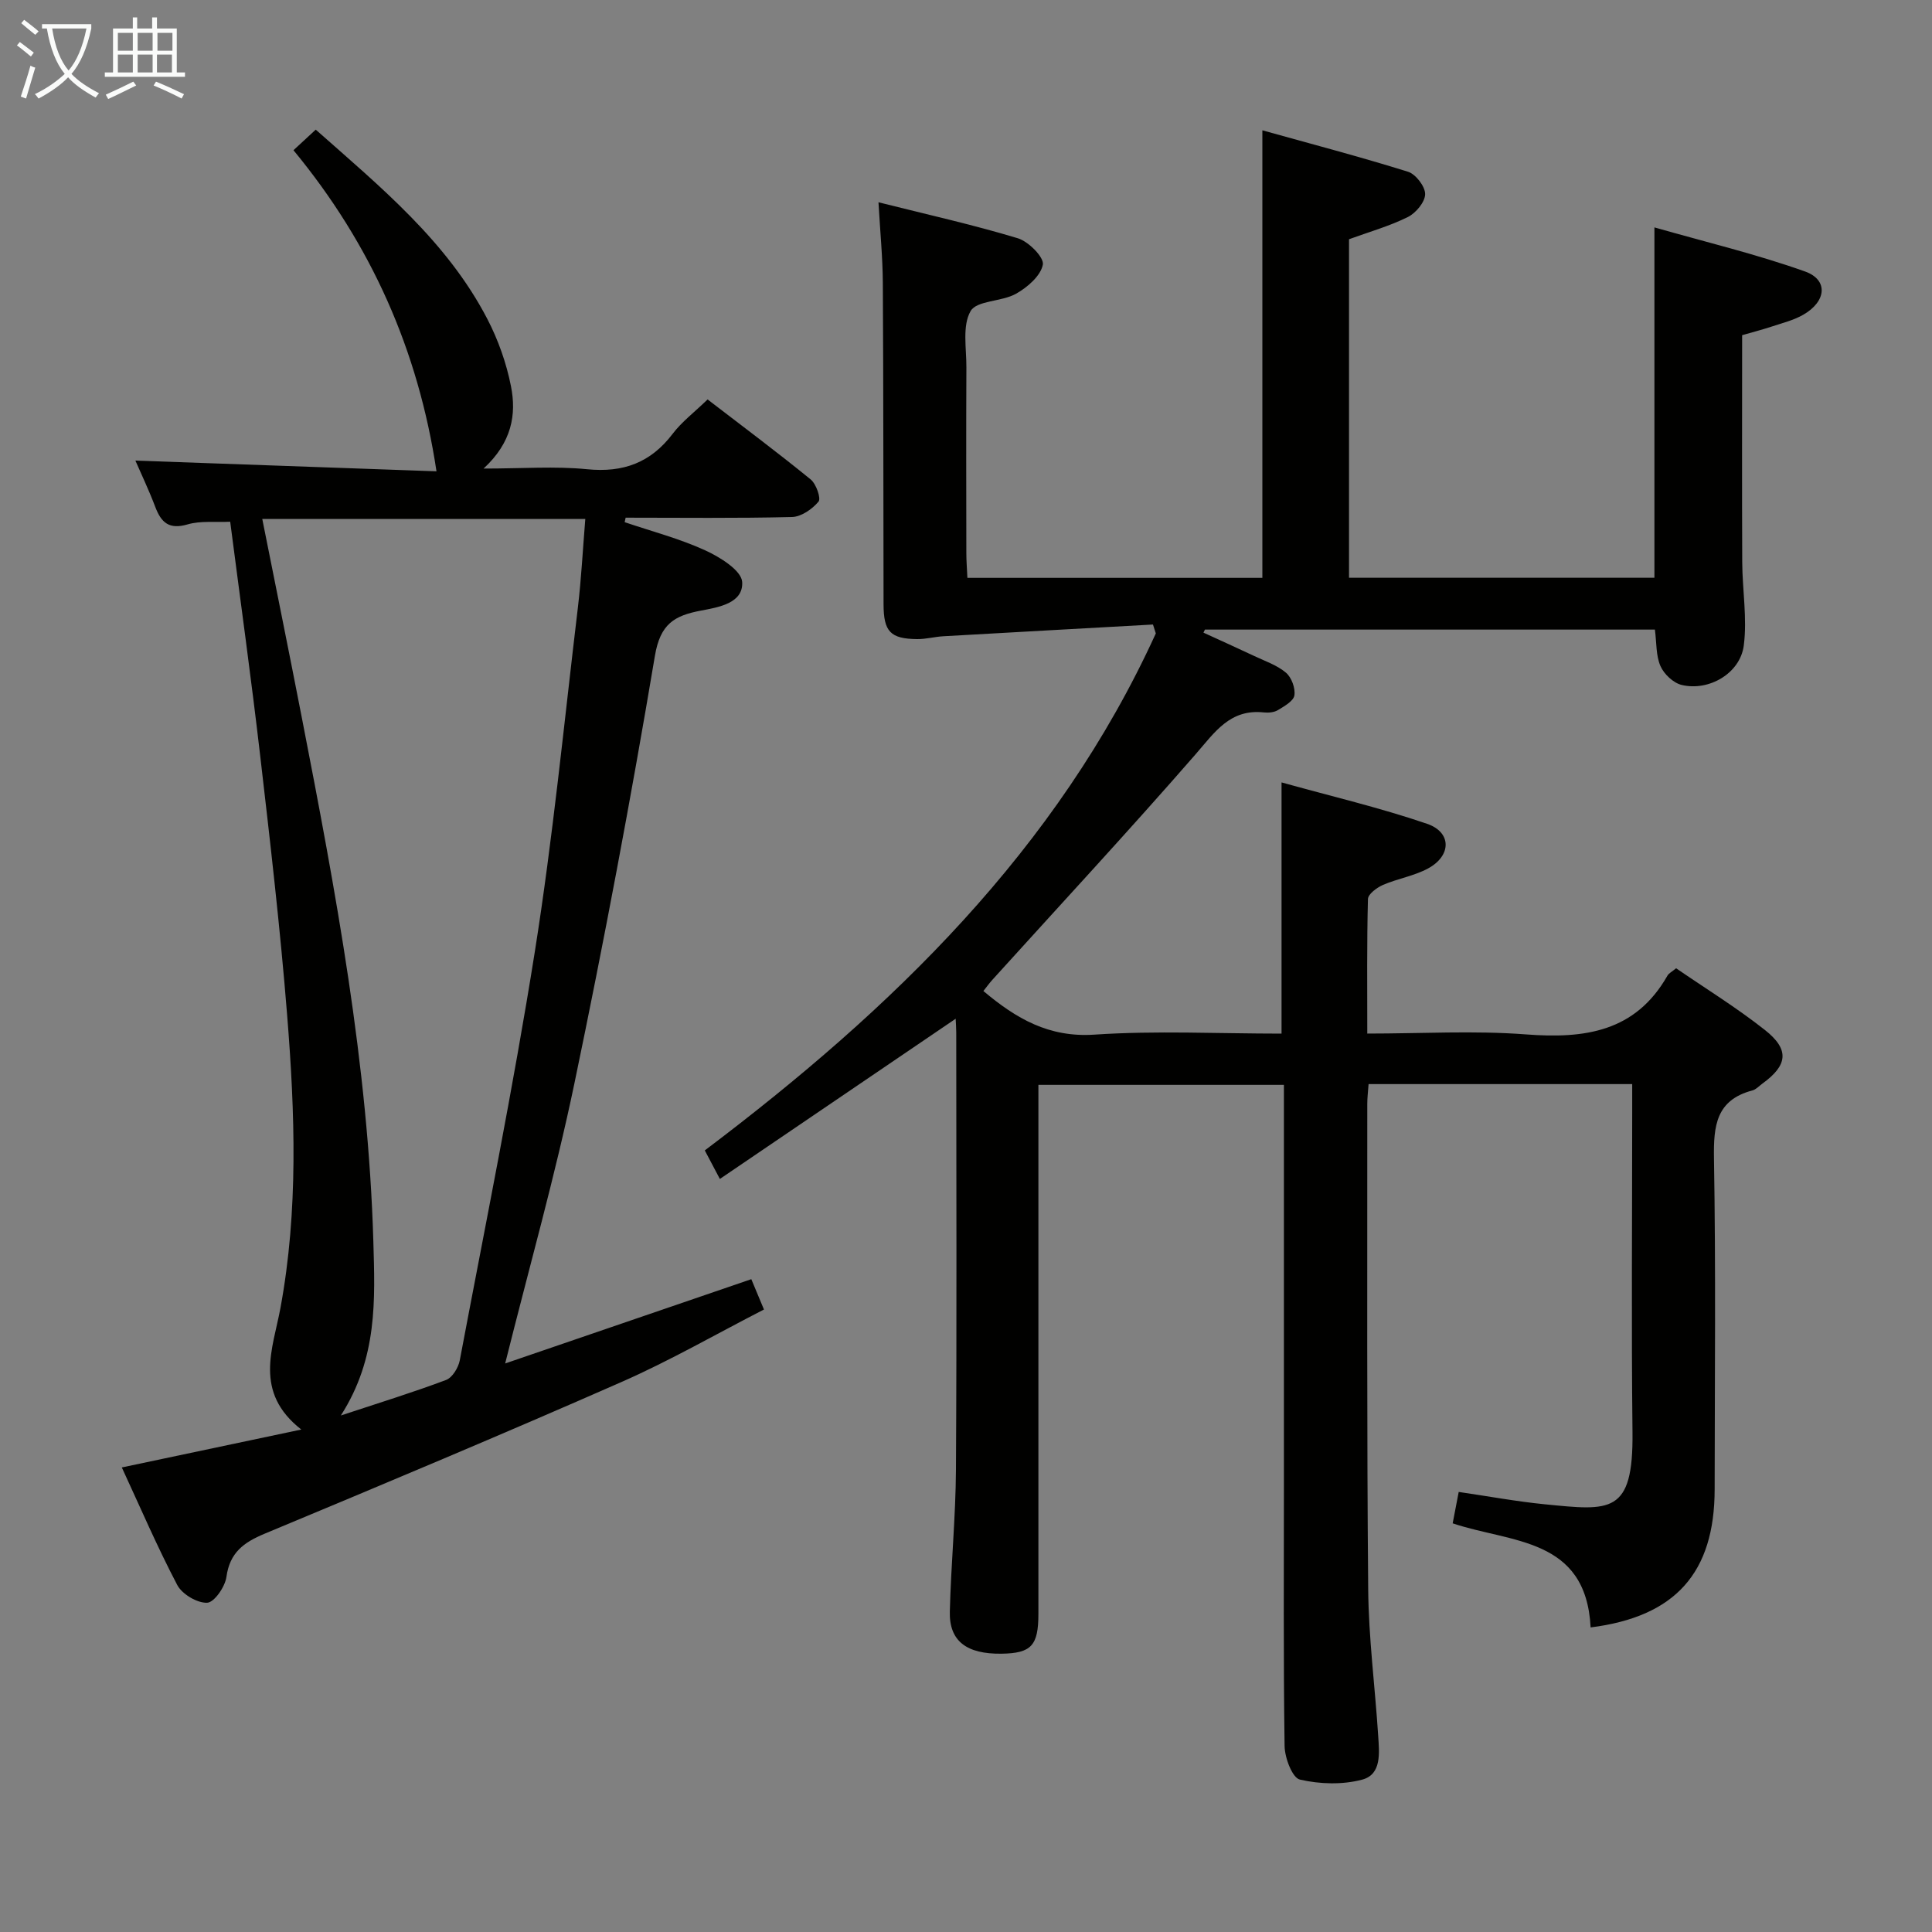 <svg enable-background="new 0 0 400 400" viewBox="0 0 400 400" xmlns="http://www.w3.org/2000/svg"><rect x="0" y="0" width="400" height="400" fill="#808080" stroke="none"/><path d="m329.32 336.94c-.95-18.65-16.45-17.48-28.56-21.55.39-2 .78-4.04 1.25-6.5 6.13.89 11.96 1.98 17.85 2.56 13.5 1.32 18.32 2.16 18.13-14.91-.25-22.16-.06-44.33-.06-66.49 0-1.78 0-3.56 0-5.6-18.49 0-36.39 0-54.58 0-.11 1.54-.27 2.82-.27 4.11.02 33.49-.11 66.99.19 100.48.09 10.12 1.42 20.23 2.07 30.35.22 3.48.76 7.97-3.3 9.06-4.07 1.09-8.8.95-12.92-.01-1.56-.36-3.13-4.51-3.16-6.96-.26-18.16-.14-36.33-.14-54.49 0-25.5 0-50.99 0-76.49 0-1.82 0-3.64 0-5.89-16.86 0-33.42 0-50.83 0v5.54 103.98c0 6.58-1.47 8.16-7.63 8.25-7.24.1-10.86-2.61-10.71-8.71.24-9.81 1.21-19.61 1.27-29.42.18-30.16.07-60.32.06-90.49 0-.97-.08-1.95-.12-2.84-16.2 11.01-32.32 21.96-48.82 33.17-1.38-2.62-2.19-4.15-3.12-5.91 38.75-29.24 72.94-62.23 93.38-107.04-.2-.61-.39-1.23-.59-1.84-14.46.81-28.93 1.6-43.39 2.43-1.82.1-3.63.61-5.44.59-5.55-.06-6.94-1.55-6.95-7.24-.05-22.16-.02-44.33-.15-66.49-.03-5.27-.55-10.55-.9-16.71 10.04 2.52 19.55 4.64 28.85 7.45 2.22.67 5.47 3.96 5.18 5.46-.44 2.32-3.2 4.71-5.56 6.03-2.96 1.67-8.13 1.36-9.4 3.59-1.75 3.05-.85 7.68-.87 11.64-.06 12.83-.03 25.66-.01 38.49 0 1.63.14 3.25.22 5.1h61.07c0-30.68 0-61.07 0-92.66 10.25 2.86 20.28 5.49 30.16 8.58 1.6.5 3.56 3.06 3.54 4.64-.02 1.64-1.93 3.92-3.59 4.74-3.82 1.89-8 3.07-12.17 4.59v70.09h63.23c0-23.73 0-47.44 0-72.54 10.49 3 21.03 5.51 31.19 9.13 4.85 1.73 4.43 6.2-.37 8.95-1.98 1.14-4.3 1.71-6.5 2.44-2.04.67-4.12 1.21-6.16 1.8 0 15.76-.05 31.38.02 47 .03 5.76 1.05 11.61.32 17.25-.74 5.75-7.21 9.52-12.86 8.16-1.72-.41-3.66-2.24-4.39-3.91-.95-2.17-.79-4.82-1.15-7.55-31.02 0-62.09 0-93.16 0-.1.21-.2.42-.31.63 3.51 1.61 7.03 3.19 10.52 4.84 2.24 1.06 4.72 1.89 6.56 3.45 1.16.98 1.98 3.21 1.75 4.7-.18 1.18-2.08 2.24-3.41 3.05-.79.48-1.96.58-2.92.48-7.01-.76-10.15 4.1-14.13 8.67-13.76 15.8-28.02 31.16-42.08 46.7-.64.71-1.2 1.5-1.85 2.31 6.8 5.72 13.57 9.66 22.98 9.03 12.77-.86 25.63-.21 38.75-.21 0-17.11 0-33.97 0-52.01 10.22 2.85 20.34 5.22 30.13 8.57 5.13 1.76 5.06 6.62.19 9.25-2.87 1.55-6.28 2.09-9.31 3.4-1.27.55-3.09 1.9-3.12 2.92-.24 9.11-.14 18.23-.14 27.86 11.27 0 22.11-.65 32.83.17 12.14.93 22.67-.49 29.31-12.15.3-.53.97-.84 1.8-1.54 6.16 4.23 12.54 8.16 18.39 12.78 5.15 4.07 4.72 7.3-.54 11.11-.67.49-1.3 1.2-2.05 1.4-7.53 1.99-8.07 7.33-7.96 14.08.39 22.82.16 45.66.14 68.49-.01 17.28-8.11 26.4-25.68 28.61z" fill="#010100"/><path d="m129.33 108.11c5.57 1.89 11.32 3.39 16.65 5.82 3.07 1.4 7.53 4.17 7.68 6.56.27 4.41-4.91 5.24-8.54 5.93-5.49 1.04-8.42 2.74-9.53 9.37-4.97 29.61-10.54 59.14-16.67 88.54-3.99 19.13-9.34 37.99-14.33 57.96 17.09-5.85 33.9-11.61 50.96-17.45.79 1.9 1.54 3.71 2.62 6.28-9.83 5.04-19.46 10.6-29.57 15.04-24.47 10.76-49.14 21.1-73.82 31.38-4.34 1.81-7.21 3.91-7.9 8.94-.28 2.05-2.52 5.29-3.99 5.35-2.06.09-5.19-1.77-6.19-3.67-4.14-7.88-7.66-16.09-11.48-24.34 12.43-2.63 24.18-5.11 37.16-7.85-9.93-7.76-5.88-16.72-4.32-25.15 3.73-20.16 3.01-40.42 1.39-60.65-1.43-17.88-3.49-35.71-5.56-53.53-1.85-15.99-4.07-31.93-6.23-48.62-3.05.15-6.11-.24-8.82.55-3.82 1.11-5.45-.35-6.69-3.61-1.32-3.5-2.95-6.9-4.12-9.6 21.07.75 42.08 1.5 62.34 2.22-3.78-25.18-13.58-47.05-29.61-66.48 1.86-1.72 3.17-2.93 4.61-4.26 13.41 11.88 27.15 23.1 35.49 39.13 2.27 4.35 3.98 9.18 4.93 13.99 1.16 5.85.2 11.63-5.67 17.05 8.07 0 14.82-.52 21.45.14 7.48.74 13.16-1.36 17.7-7.34 1.88-2.48 4.47-4.43 7.23-7.11 7.03 5.4 14.3 10.83 21.34 16.56 1.14.93 2.18 3.92 1.63 4.59-1.29 1.55-3.57 3.14-5.48 3.19-11.48.29-22.97.14-34.46.14-.05.3-.13.62-.2.93zm-58.76 184.95c8.11-2.68 15.03-4.81 21.8-7.36 1.29-.49 2.53-2.54 2.82-4.05 5.32-28.18 11.04-56.29 15.54-84.61 3.74-23.59 6.06-47.4 8.9-71.13.72-6.03 1.03-12.12 1.55-18.46-22.63 0-44.53 0-66.88 0 2.79 13.98 5.56 27.6 8.21 41.24 6.98 35.86 13.73 71.75 14.79 108.41.34 11.94.92 24.02-6.73 35.96z" fill="#010100"/><g fill="#fafbfa"><path d="m6.4 11.7c-1-.8-1.9-1.6-2.9-2.3l.6-.7c.9.7 1.9 1.4 2.9 2.2zm-2.1 8.3c.7-2.1 1.4-4.2 2-6.4.2.1.6.3 1 .4-.7 2.3-1.3 4.4-1.9 6.4zm3-12.8c-1.1-.9-2.1-1.7-2.9-2.4l.6-.7c1 .8 2 1.5 3 2.4zm1.4-1.3v-.9h10.2v.9c-.9 4.2-2.3 7.3-4.1 9.4 1.3 1.4 3.2 2.7 5.7 4-.2.2-.4.5-.7.9-2.5-1.4-4.4-2.7-5.7-4.2-1.4 1.5-3.5 3-6.1 4.4 0 0 0 0-.1-.1-.3-.4-.5-.7-.7-.8 2.7-1.3 4.7-2.8 6.2-4.2-1.8-2.2-3-5.3-3.7-9.4zm9.2 0h-7.1c.6 3.8 1.7 6.7 3.4 8.7 1.7-2 2.9-4.8 3.7-8.7z"/><path d="m31.6 3.6h.9v2.3h4.1v9.1h1.7v.9h-16.6v-.9h1.7v-9.1h4.1v-2.3h.9v2.3h3.1v-2.3zm-4 13.3.6.8c-1.9.9-3.8 1.9-5.8 2.8-.2-.3-.3-.6-.5-.9 2-.9 3.9-1.8 5.7-2.7zm-3.2-10.1v3.7h3.1v-3.7zm0 4.5v3.7h3.1v-3.7zm4.1-4.5v3.7h3.1v-3.7zm0 4.5v3.7h3.1v-3.7zm9.1 9.1c-2.1-1.1-4.1-2-5.8-2.7l.5-.8c2.2.9 4.1 1.8 5.8 2.6zm-1.9-13.6h-3.1v3.7h3.1zm-3.2 4.5v3.7h3.1v-3.7z"/></g></svg>